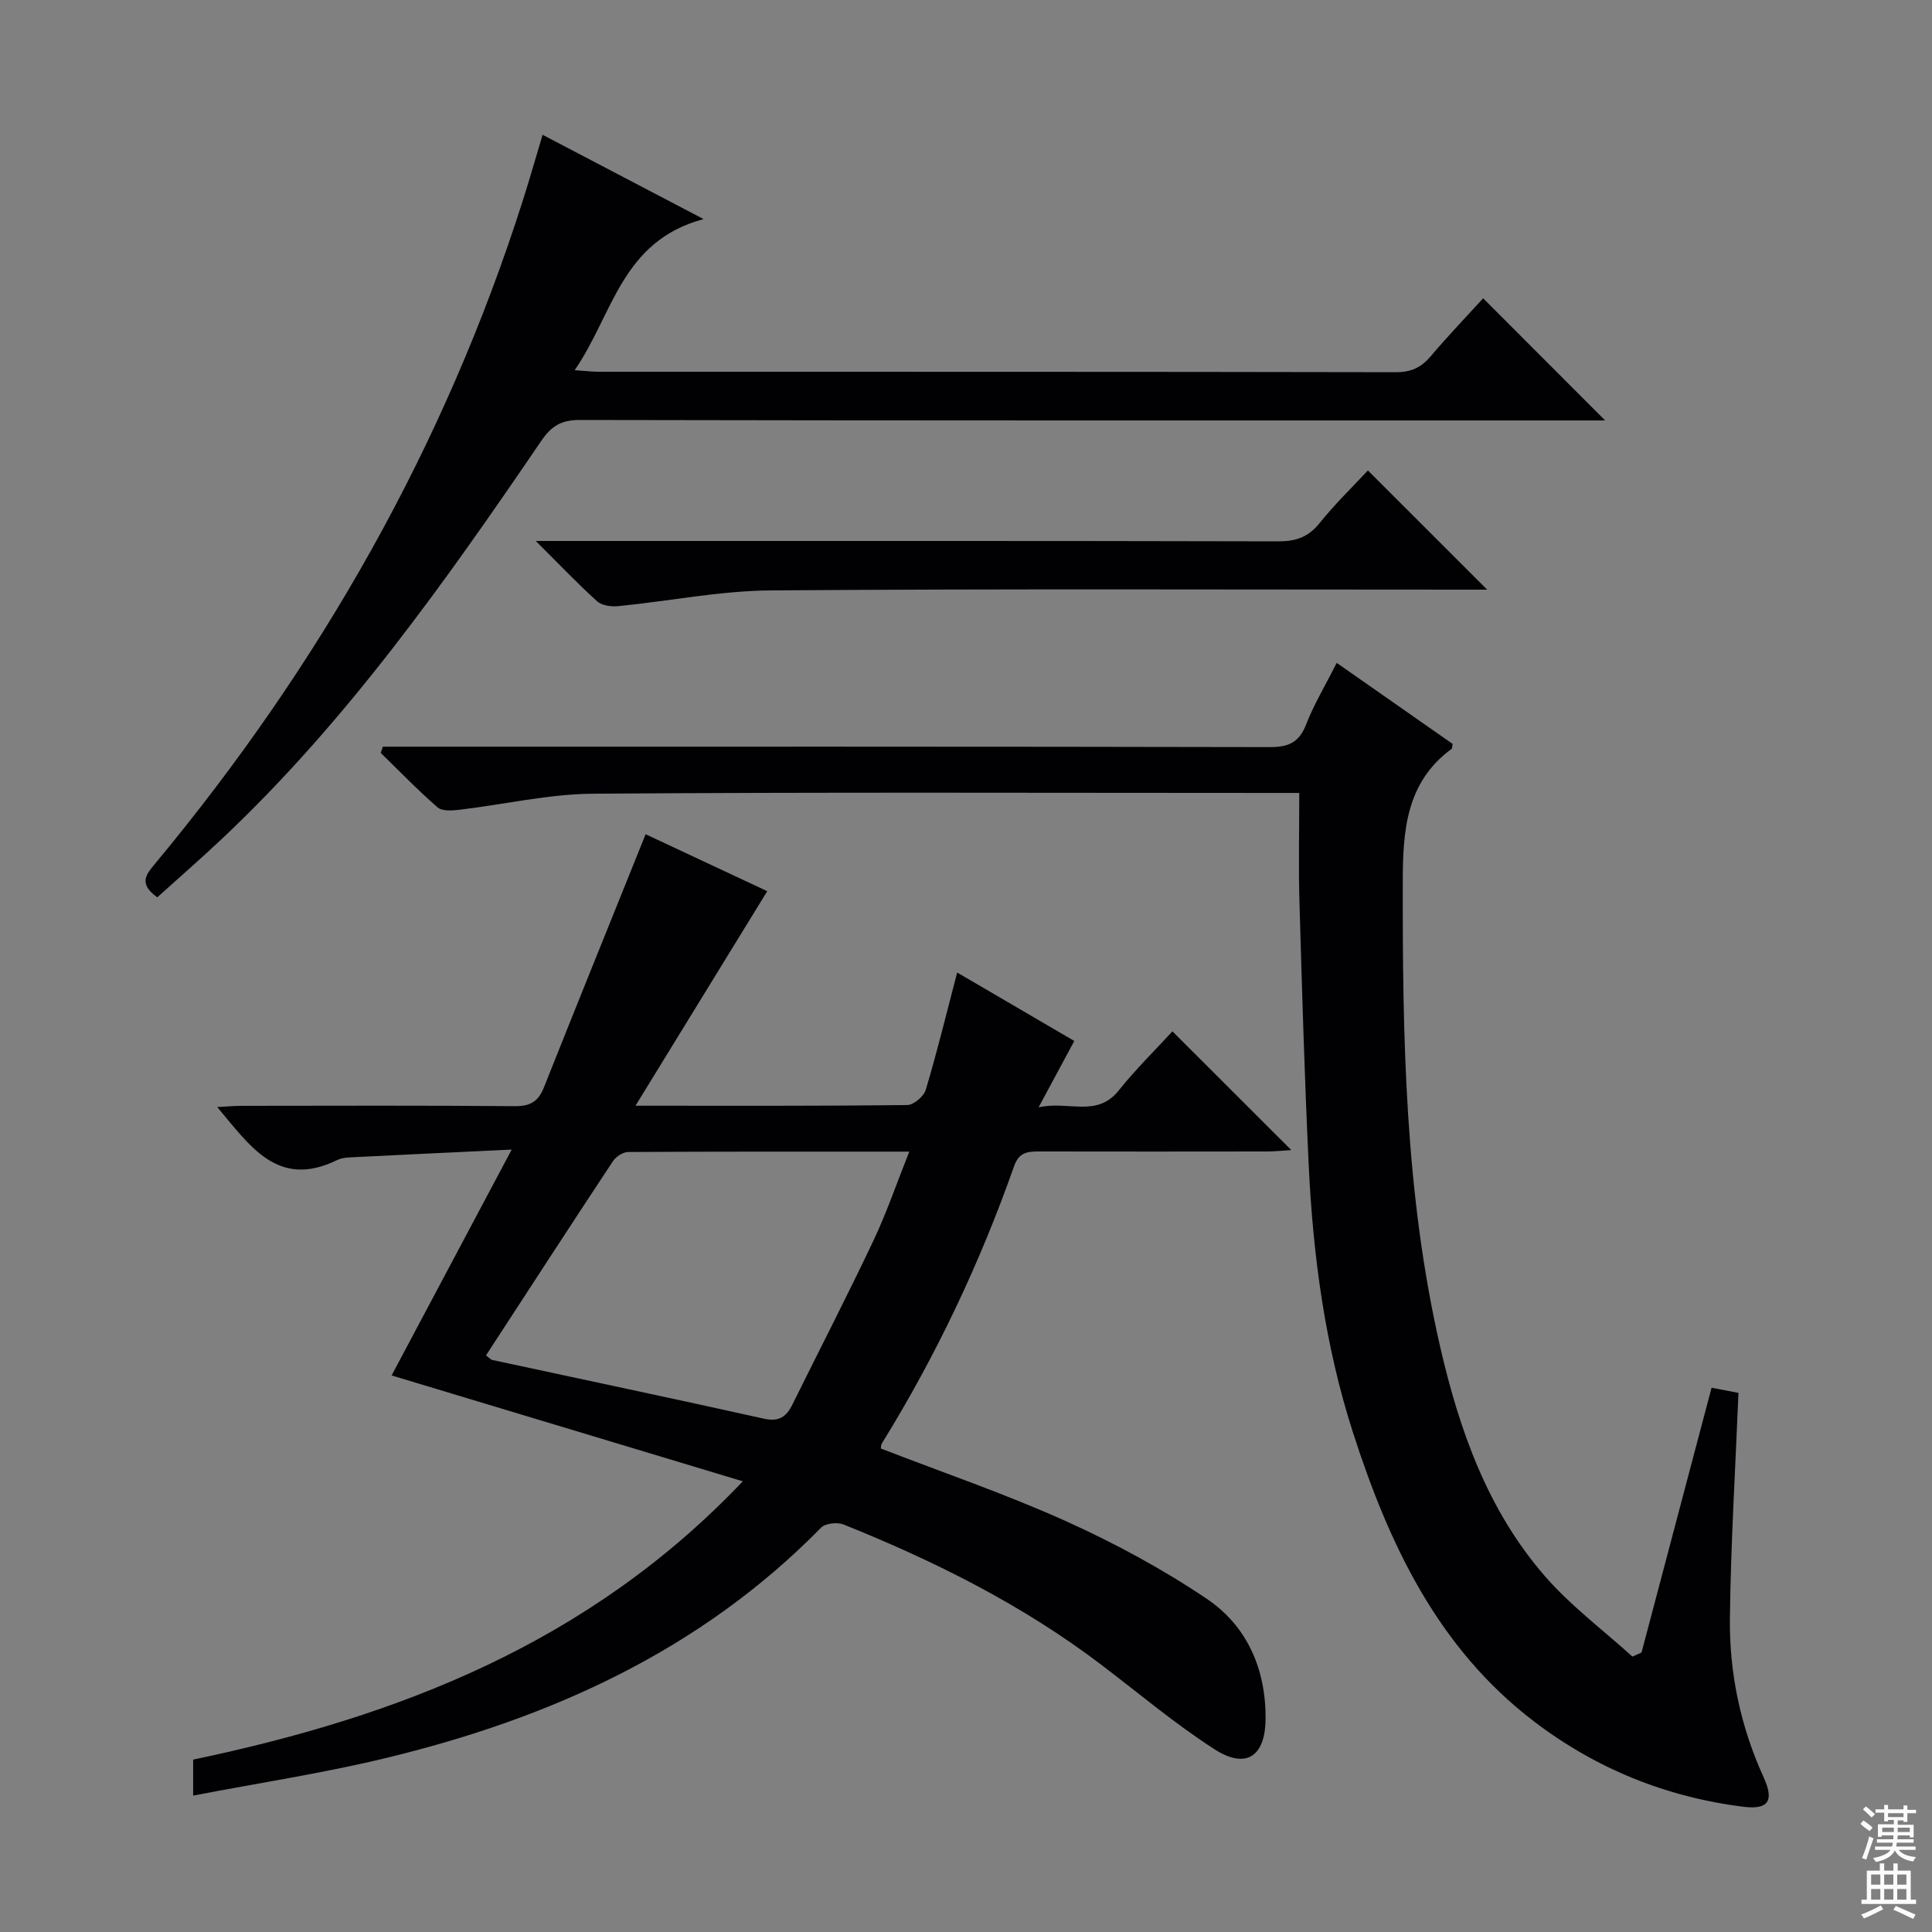 <svg enable-background="new 0 0 400 400" viewBox="0 0 400 400" xmlns="http://www.w3.org/2000/svg"><rect x="0" y="0" width="400" height="400" fill="#808080" stroke="none"/><g fill="#010103"><path d="m131.57 228.93c19.95 0 38.11.07 56.26-.14 1.34-.02 3.44-1.8 3.84-3.16 2.33-7.77 4.25-15.67 6.5-24.28 8.22 4.8 16.01 9.35 24.25 14.17-2.32 4.32-4.56 8.46-7.39 13.74 6.28-1.4 12.05 2.19 16.59-3.49 3.51-4.39 7.55-8.36 11.12-12.24 8.22 8.21 16.19 16.17 24.61 24.58-1.68.1-3.35.28-5.02.29-15.66.02-31.33.03-46.99 0-2.42 0-4.31.01-5.38 3.03-7.09 20.13-16.18 39.32-27.42 57.48-.15.25-.11.62-.17.99 12.8 4.96 25.83 9.41 38.32 15.04 10.08 4.55 19.96 9.88 29.12 16.05 8.44 5.68 12.32 14.67 12.21 24.99-.08 7.69-4.06 10.36-10.53 6.21-8.22-5.27-15.74-11.65-23.55-17.57-16.28-12.36-34.39-21.4-53.26-28.98-1.31-.53-3.8-.27-4.69.65-24.96 25.45-56.01 39.44-90 47.67-13.01 3.15-26.3 5.16-40 7.8 0-3 0-5.06 0-7.45 42.48-8.9 81.93-24.07 113.8-57.62-24.89-7.5-48.64-14.66-72.71-21.92 7.95-14.96 16-30.1 24.86-46.76-11.78.56-22 1.03-32.21 1.55-1.32.07-2.78.05-3.91.61-12.31 6.03-18.05-2.93-24.85-10.97 2-.1 3.57-.25 5.14-.25 18.83-.02 37.66-.09 56.49.07 3.16.03 4.85-.96 5.99-3.83 6.86-17.25 13.83-34.45 21.08-52.47 7.85 3.68 16.58 7.76 25.18 11.79-9.01 14.66-17.81 29-27.28 44.42zm-30.95 51.69c.75.56.98.87 1.27.94 18.77 4.05 37.57 8 56.32 12.17 3.11.69 4.62-.45 5.85-2.94 5.59-11.31 11.37-22.52 16.77-33.92 2.72-5.74 4.78-11.8 7.43-18.44-20.04 0-39.14-.03-58.23.08-1.07.01-2.51.97-3.13 1.91-8.8 13.3-17.46 26.66-26.28 40.2z"/><path d="m269 164.17c-1.55 0-3.18 0-4.82 0-47.15 0-94.29-.19-141.43.16-9.21.07-18.39 2.23-27.6 3.32-1.51.18-3.6.34-4.56-.5-4.1-3.55-7.87-7.48-11.76-11.27.15-.43.29-.86.44-1.29h5.68c59.31 0 118.61-.04 177.92.09 3.87.01 6.09-.94 7.54-4.67 1.61-4.15 3.94-8.01 6.34-12.77 8.15 5.7 16.1 11.25 24 16.78-.1.5-.06.92-.24 1.05-9.46 6.94-10.07 17.08-10.08 27.5-.05 32.28.45 64.51 7.72 96.18 3.97 17.31 9.85 33.94 21.69 47.56 5.35 6.16 12.05 11.15 18.13 16.67.63-.28 1.26-.56 1.89-.84 4.8-18.17 9.61-36.33 14.5-54.82 2.07.39 4.22.8 5.57 1.06-.64 15.92-1.6 31.32-1.77 46.72-.13 11.37 2.22 22.42 6.98 32.87 2.19 4.81 1.08 6.76-4.2 6.1-15.97-2-30.51-7.88-43.32-17.65-19.98-15.23-30.09-36.8-37.52-59.89-5.78-17.97-8.26-36.58-9.15-55.37-.86-18.1-1.38-36.22-1.91-54.34-.22-7.28-.04-14.57-.04-22.65z"/><path d="m32.56 185.78c-3.95-2.85-2.32-4.72-.43-6.99 34.05-40.99 59.98-86.51 76.16-137.42 1.39-4.37 2.64-8.78 4.05-13.46 10.83 5.67 21.35 11.18 33.33 17.45-17.05 4.55-18.74 19.76-26.69 31.28 2.31.16 3.69.33 5.08.33 54.97.01 109.94-.02 164.91.09 3.17.01 5.26-.96 7.24-3.3 3.53-4.17 7.33-8.13 10.86-12 8.4 8.41 16.5 16.52 25.26 25.29-2.21 0-4.06 0-5.92 0-68.8 0-137.59.04-206.38-.1-3.83-.01-5.88 1.26-7.98 4.35-19.88 29.17-40.23 57.99-66.09 82.36-4.36 4.11-8.87 8.03-13.4 12.12z"/><path d="m110.92 112h6.82c48.97 0 97.94-.04 146.92.08 3.64.01 6.21-.87 8.54-3.77 3.21-4 6.93-7.6 10.01-10.91 8.24 8.24 16.43 16.42 24.69 24.68-1.01 0-2.71 0-4.41 0-47.97 0-95.95-.2-143.92.16-10.54.08-21.06 2.22-31.61 3.26-1.43.14-3.36-.13-4.34-1.01-4.06-3.68-7.83-7.65-12.7-12.49z"/></g><path d="m385.2 377.6.6-.7c.6.4 1.3.9 1.9 1.5l-.6.7c-.8-.5-1.4-1-1.9-1.5zm.3 7.1c.6-1.4 1.1-2.9 1.5-4.5.3.1.6.3.9.4-.5 1.4-1 2.9-1.5 4.4zm.2-10.1.6-.6c.7.5 1.3 1.1 1.9 1.6l-.7.7c-.6-.6-1.2-1.2-1.8-1.7zm8.4-.8h.8v.9h1.8v.7h-1.8v1.8h-.8v-.3h-1.2v.9h3.3v2.6h-.8v-.4h-2.5c0 .3 0 .6-.1.8h3.4v.7h-3.5c0 .3-.1.6-.1.8h4v.7h-3.5c.7.9 1.9 1.3 3.6 1.5-.2.2-.4.5-.6.9-1.9-.3-3.2-1.1-3.8-2.3-.5 1.1-1.8 2-3.9 2.4-.2-.3-.4-.5-.6-.8 1.9-.4 3.1-.9 3.6-1.7h-3.2v-.7h3.5c.1-.2.1-.5.2-.8h-3.3v-.7h3.4c0-.2 0-.5 0-.8h-2.4v.3h-.8v-2.6h3.3v-.9h-1.2v.3h-.8v-1.8h-1.8v-.7h1.8v-.9h.8v.9h3.2zm-4.4 5.5h2.4c0-.3 0-.6 0-.9h-2.4zm1.2-3.1h3.2v-.8h-3.2zm4.4 2.2h-2.4v.9h2.5v-.9z" fill="#fcfafa"/><path d="m389.2 385.8h.9v1.5h1.9v-1.5h.9v1.5h2.7v6h1.1v.9h-11.3v-.9h1.1v-6h2.7zm.2 8.7.5.8c-1.2.6-2.5 1.3-4 1.9-.2-.3-.3-.6-.6-.8 1.6-.6 3-1.3 4.1-1.9zm-2-4.3h1.9v-2.1h-1.9zm0 3.1h1.9v-2.2h-1.9zm2.7-3.1h1.9v-2.1h-1.9zm0 3.1h1.9v-2.2h-1.9zm2.4 1.3c1.4.6 2.7 1.2 4.1 1.8l-.5.9c-1.5-.7-2.8-1.4-4.1-1.9zm2.2-6.5h-1.9v2.1h1.9zm-1.9 5.2h1.9v-2.2h-1.9z" fill="#fcfafa"/></svg>